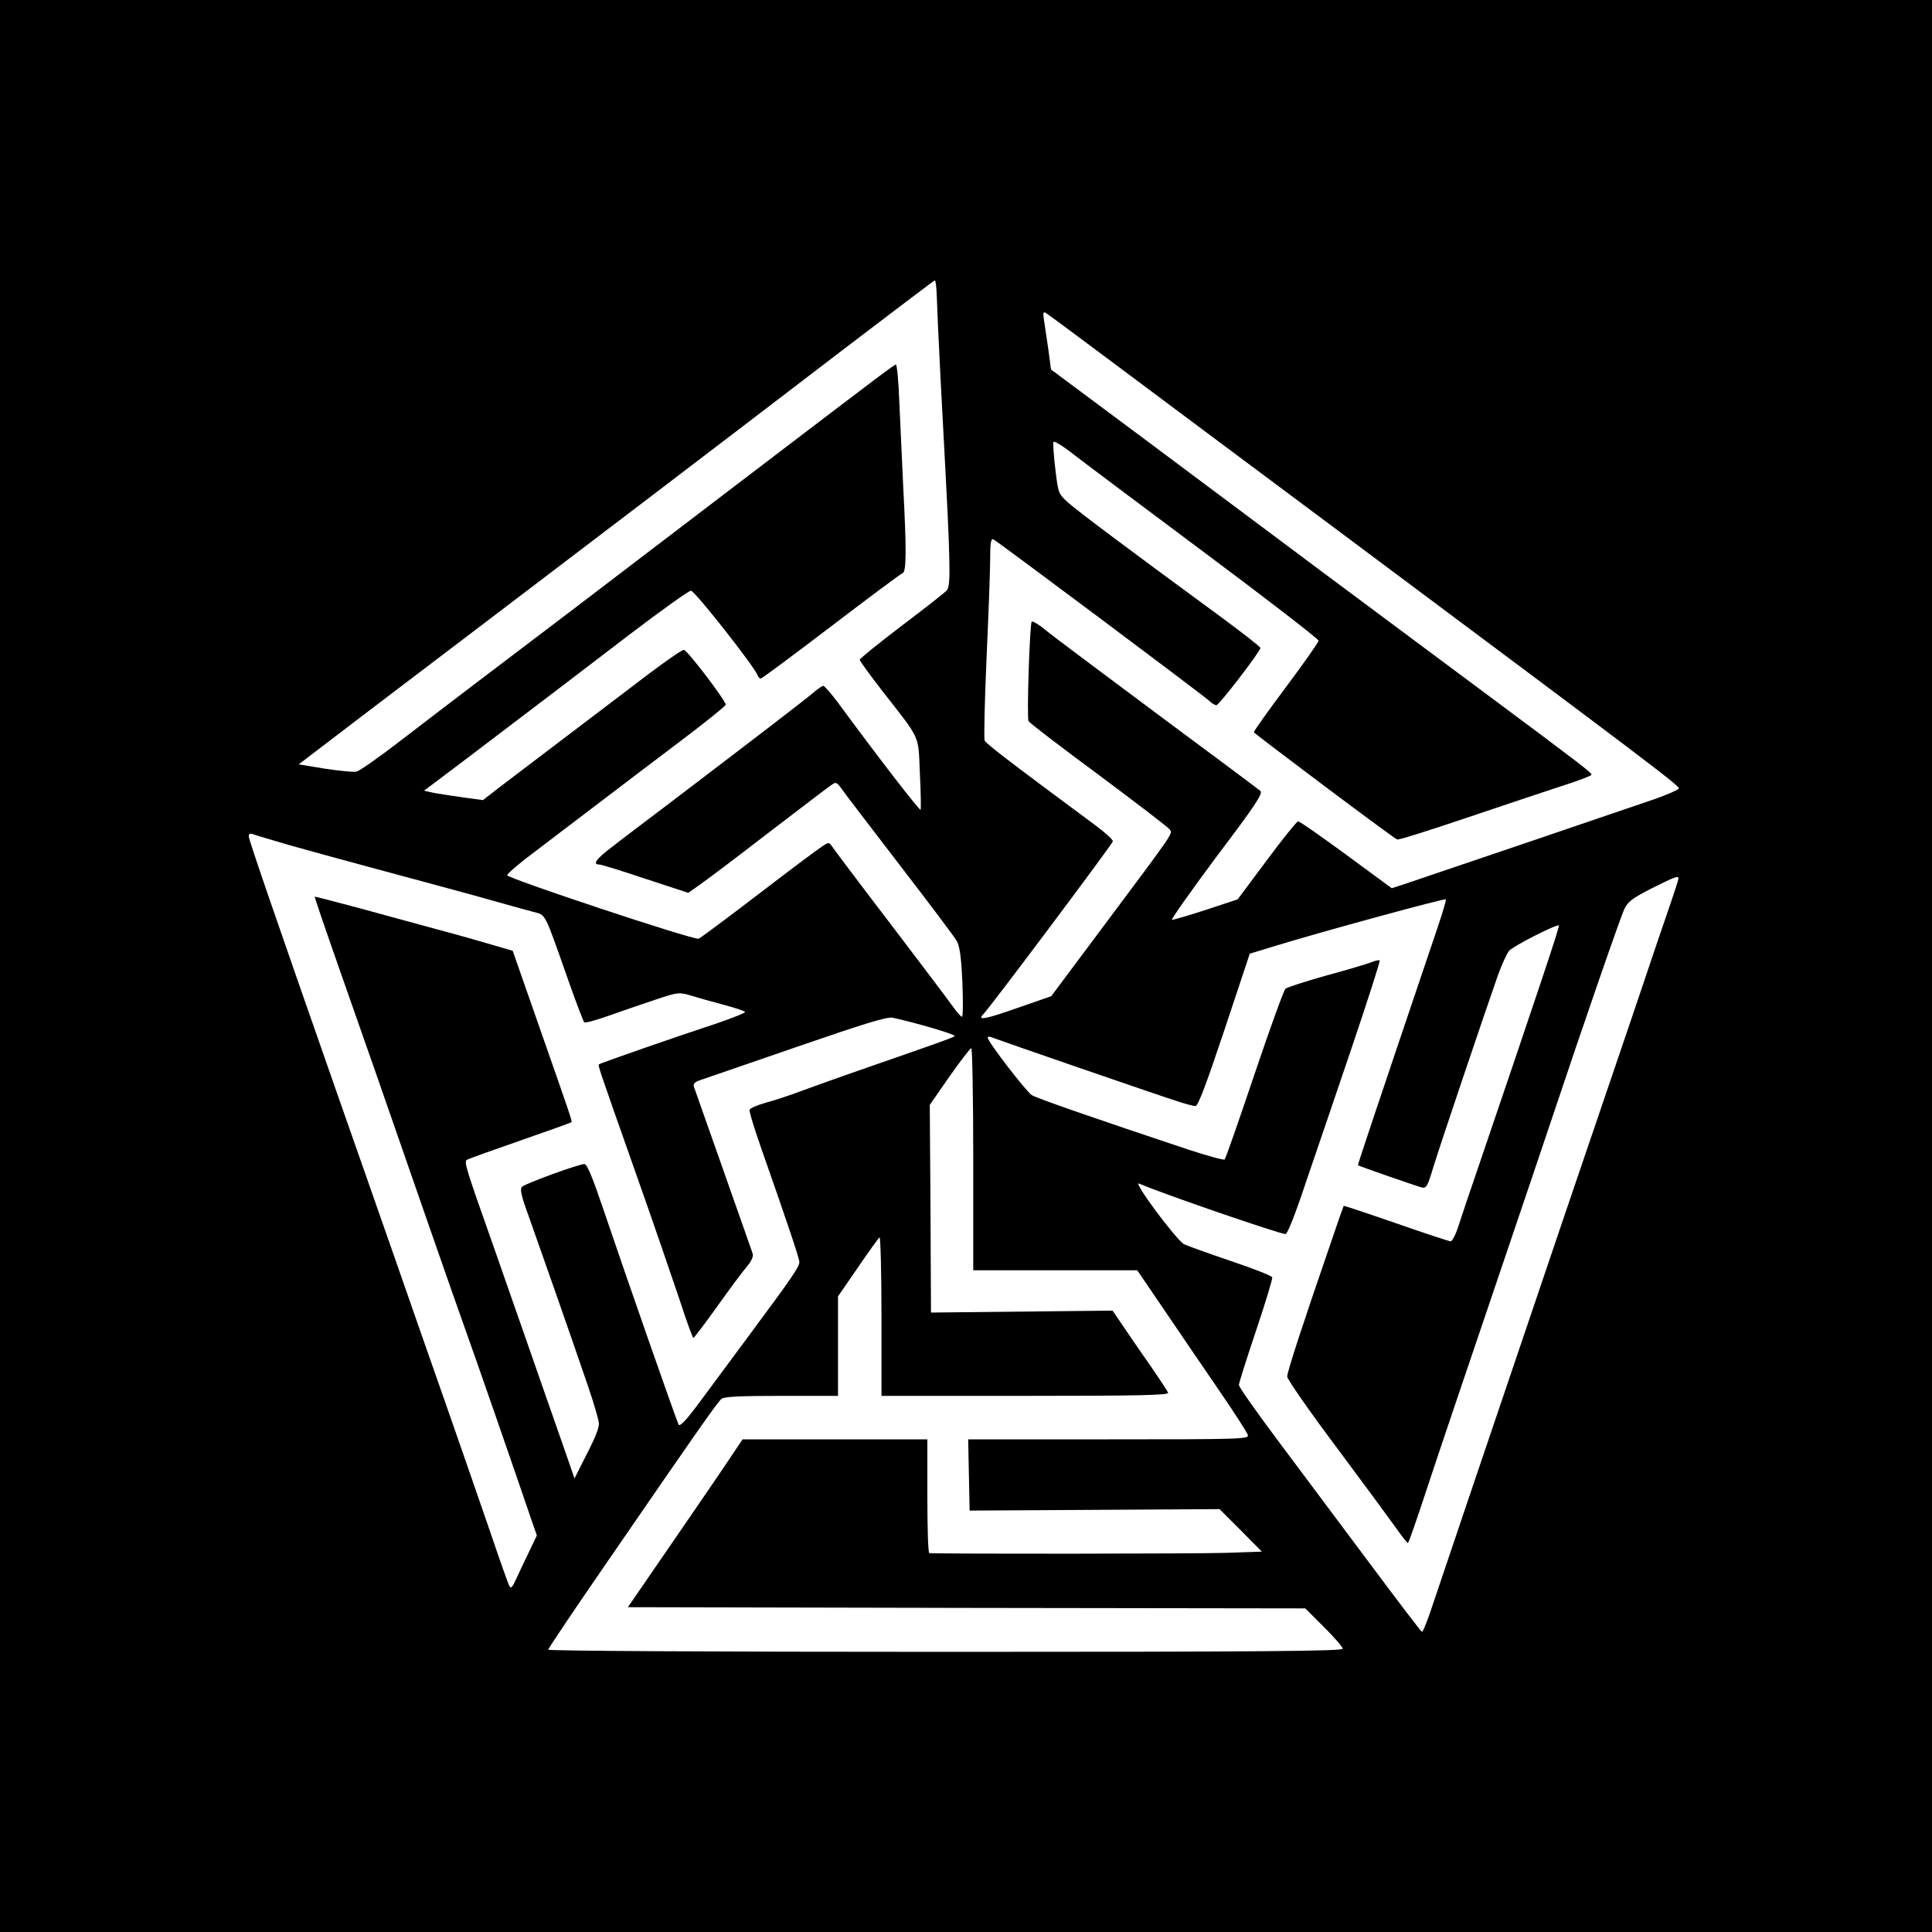 <?xml version="1.0" standalone="no"?>
<!DOCTYPE svg PUBLIC "-//W3C//DTD SVG 20010904//EN"
 "http://www.w3.org/TR/2001/REC-SVG-20010904/DTD/svg10.dtd">
<svg version="1.0" xmlns="http://www.w3.org/2000/svg"
 width="800pt" height="800pt" viewBox="0 0 800 800"
 preserveAspectRatio="xMidYMid meet">

<g transform="translate(0,800) scale(0.1,-0.1)"
fill="#000000" stroke="none">
<path d="M0 4000 l0 -4000 4000 0 4000 0 0 4000 0 4000 -4000 0 -4000 0 0
-4000z m3879 2773 c1 -38 8 -194 16 -348 31 -580 34 -643 36 -747 2 -76 -1
-111 -10 -122 -7 -9 -92 -75 -187 -147 -96 -73 -174 -136 -174 -141 0 -5 43
-64 95 -131 159 -204 147 -176 154 -339 4 -79 5 -146 3 -151 -3 -6 -166 204
-344 446 -28 37 -54 67 -59 67 -5 0 -23 -13 -41 -28 -32 -28 -240 -187 -588
-452 -96 -73 -208 -157 -247 -188 -66 -50 -81 -72 -50 -72 7 0 92 -26 190 -59
l177 -58 44 31 c25 17 154 114 286 216 133 102 251 192 262 199 19 14 22 13
42 -14 11 -17 120 -158 240 -315 121 -157 227 -298 237 -315 13 -23 19 -65 24
-172 3 -79 3 -143 -2 -143 -4 0 -21 19 -38 43 -16 23 -131 175 -255 338 -124
162 -232 306 -241 319 -16 24 -16 24 -45 5 -16 -10 -135 -99 -264 -198 -129
-99 -241 -182 -247 -184 -19 -7 -793 250 -793 263 0 6 51 50 113 96 61 47 182
138 267 203 85 65 238 181 340 258 102 77 185 144 185 149 0 17 -159 226 -173
227 -7 1 -72 -44 -145 -99 -138 -105 -490 -372 -615 -467 l-72 -56 -88 12
c-48 7 -102 15 -121 19 l-35 8 158 119 c229 174 430 326 696 530 129 98 242
179 251 179 15 1 262 -313 276 -350 3 -8 9 -14 13 -14 4 0 135 97 291 216 156
119 290 219 297 221 15 6 16 94 2 358 -5 105 -12 261 -16 348 -3 86 -10 157
-14 157 -8 0 -38 -23 -605 -455 -187 -143 -394 -300 -459 -350 -124 -95 -405
-309 -672 -511 -87 -66 -231 -176 -318 -243 -87 -67 -168 -124 -180 -126 -12
-3 -70 3 -130 12 l-109 18 262 200 c145 110 381 289 524 398 357 271 1036 788
1477 1126 201 153 368 280 371 280 3 1 7 -29 8 -66z m706 -257 c132 -99 584
-436 1005 -750 1234 -921 1365 -1020 1362 -1031 -2 -5 -45 -24 -95 -42 -98
-34 -931 -317 -1033 -351 l-61 -20 -189 139 c-104 76 -193 139 -199 138 -5 0
-64 -73 -130 -162 l-120 -161 -130 -43 c-71 -23 -136 -42 -142 -42 -7 -1 76
116 183 260 164 217 194 263 183 274 -8 7 -201 151 -429 320 -228 170 -437
326 -463 348 -26 22 -51 36 -55 33 -8 -9 -21 -397 -13 -412 3 -7 134 -107 291
-223 157 -117 289 -218 294 -226 12 -17 20 -6 -258 -378 l-233 -312 -138 -48
c-139 -49 -171 -54 -142 -25 24 23 532 701 535 714 2 6 -30 35 -70 65 -350
259 -456 340 -461 353 -3 8 0 161 8 338 8 178 15 363 15 412 0 66 3 87 13 83
14 -6 862 -640 893 -668 11 -11 25 -19 31 -19 11 0 183 224 182 237 0 5 -75
63 -167 131 -386 283 -589 435 -628 470 -41 37 -42 38 -54 139 -7 56 -10 107
-8 113 2 6 40 -17 84 -52 45 -35 291 -219 548 -411 256 -191 466 -353 466
-360 0 -6 -61 -93 -135 -192 -74 -99 -134 -183 -133 -187 3 -7 577 -438 593
-444 6 -3 132 37 280 87 149 50 327 110 398 133 70 22 127 44 127 48 0 9 -36
37 -450 345 -451 335 -880 655 -1381 1030 l-407 303 -11 83 c-7 45 -15 99 -18
121 -5 32 -3 37 8 30 8 -5 123 -90 254 -188z m-3385 -2016 c74 -21 239 -66
365 -100 127 -34 311 -84 410 -111 99 -28 203 -57 230 -64 58 -16 45 8 152
-295 30 -85 58 -158 62 -163 4 -4 52 9 107 29 54 19 141 49 192 66 91 30 94
30 145 15 29 -9 89 -26 135 -38 45 -12 84 -25 87 -29 2 -4 -51 -25 -118 -48
-153 -50 -481 -164 -486 -169 -6 -4 -7 -1 149 -443 73 -206 155 -446 184 -532
28 -87 54 -157 57 -158 3 0 48 59 100 132 52 73 107 147 123 165 17 20 26 40
23 51 -3 9 -58 166 -122 347 -64 182 -119 337 -122 346 -3 13 5 20 34 29 21 7
200 69 398 137 272 94 367 123 390 119 87 -18 265 -70 258 -76 -7 -7 -61 -26
-418 -150 -66 -23 -161 -57 -210 -75 -50 -19 -119 -42 -154 -51 -35 -10 -65
-23 -67 -29 -3 -6 21 -83 52 -171 107 -305 154 -445 154 -460 0 -19 -29 -62
-190 -279 -69 -93 -166 -224 -214 -289 -63 -86 -91 -115 -96 -105 -9 17 -213
600 -308 881 -48 142 -71 198 -82 198 -23 0 -243 -80 -258 -94 -10 -10 -5 -34
29 -127 43 -121 172 -488 245 -702 24 -71 44 -139 44 -152 0 -23 -20 -69 -74
-173 l-27 -54 -50 144 c-28 79 -90 258 -139 398 -49 140 -114 327 -145 415
-117 330 -124 354 -112 362 7 5 106 40 221 80 115 40 210 74 212 76 4 4 -1 19
-149 441 l-94 269 -79 23 c-44 13 -144 42 -224 63 -80 22 -228 62 -330 90
-101 27 -185 49 -187 48 -1 -1 43 -131 98 -287 115 -327 197 -562 368 -1055
67 -192 137 -393 156 -445 31 -85 218 -623 275 -792 l23 -66 -33 -69 c-18 -37
-42 -88 -53 -112 -14 -32 -22 -40 -27 -30 -5 8 -42 113 -83 234 -42 121 -121
351 -177 510 -56 160 -153 436 -215 615 -63 179 -170 487 -240 685 -260 743
-365 1048 -365 1062 0 10 6 13 17 9 10 -4 78 -24 153 -46z m5750 -138 c0 -5
-14 -48 -31 -98 -17 -49 -89 -260 -159 -469 -71 -209 -202 -594 -291 -855
-374 -1104 -492 -1452 -532 -1572 -23 -71 -45 -127 -49 -125 -4 1 -102 130
-219 287 -117 157 -286 383 -376 503 -90 120 -163 224 -163 232 0 8 32 109 71
225 39 116 69 215 67 221 -2 6 -80 37 -173 68 -94 32 -180 63 -192 69 -33 18
-215 263 -186 251 99 -43 583 -209 606 -209 8 0 41 83 84 213 40 116 126 370
192 564 65 193 117 354 114 356 -2 3 -19 -1 -36 -8 -18 -7 -102 -32 -187 -55
-85 -24 -160 -48 -167 -54 -7 -6 -65 -166 -129 -356 -64 -190 -119 -348 -123
-351 -3 -4 -71 15 -151 41 -381 127 -626 212 -647 225 -25 16 -183 222 -183
238 0 5 8 6 18 1 19 -8 673 -234 767 -264 33 -11 67 -20 75 -20 11 0 44 88
120 315 l105 316 95 29 c202 62 712 201 717 196 2 -2 -12 -50 -31 -107 -264
-781 -335 -993 -333 -994 5 -4 244 -87 264 -92 19 -4 24 3 48 84 27 88 210
631 267 793 17 47 38 93 47 103 17 20 199 112 206 105 4 -4 -78 -249 -331
-993 -36 -104 -74 -218 -85 -252 -11 -35 -26 -63 -32 -63 -7 0 -109 34 -227
75 -118 41 -215 73 -216 72 -1 -1 -25 -69 -53 -152 -120 -348 -181 -536 -181
-555 0 -11 93 -145 208 -298 114 -153 225 -304 247 -335 22 -31 42 -57 45 -56
3 0 39 104 81 232 42 128 168 500 279 827 111 327 219 647 240 710 115 345
281 826 297 858 15 30 35 44 113 84 99 49 110 53 110 40z m-2920 -1162 l0
-460 339 0 340 0 107 -157 c59 -87 161 -237 227 -333 66 -96 122 -183 124
-192 5 -17 -27 -18 -576 -18 l-582 0 3 -147 3 -148 518 3 517 3 88 -88 87 -88
-145 -5 c-116 -4 -1204 -5 -1232 -1 -5 1 -8 107 -8 236 l0 235 -382 0 -383 0
-103 -153 c-57 -83 -164 -240 -238 -347 l-134 -195 1402 -3 1403 -2 77 -77
c43 -43 78 -83 78 -90 0 -10 -327 -13 -1645 -13 -969 0 -1645 4 -1645 9 0 5
111 170 247 367 380 553 454 658 471 672 12 9 78 12 249 12 l233 0 0 206 0
206 82 119 c45 66 85 122 90 125 4 3 8 -144 8 -325 l0 -331 596 0 c474 0 595
3 591 13 -2 6 -37 59 -77 117 -41 58 -91 132 -113 164 l-40 59 -376 -4 -376
-4 -2 430 -3 430 82 118 c45 64 86 117 90 117 4 0 8 -207 8 -460z"/>
</g>
</svg>
